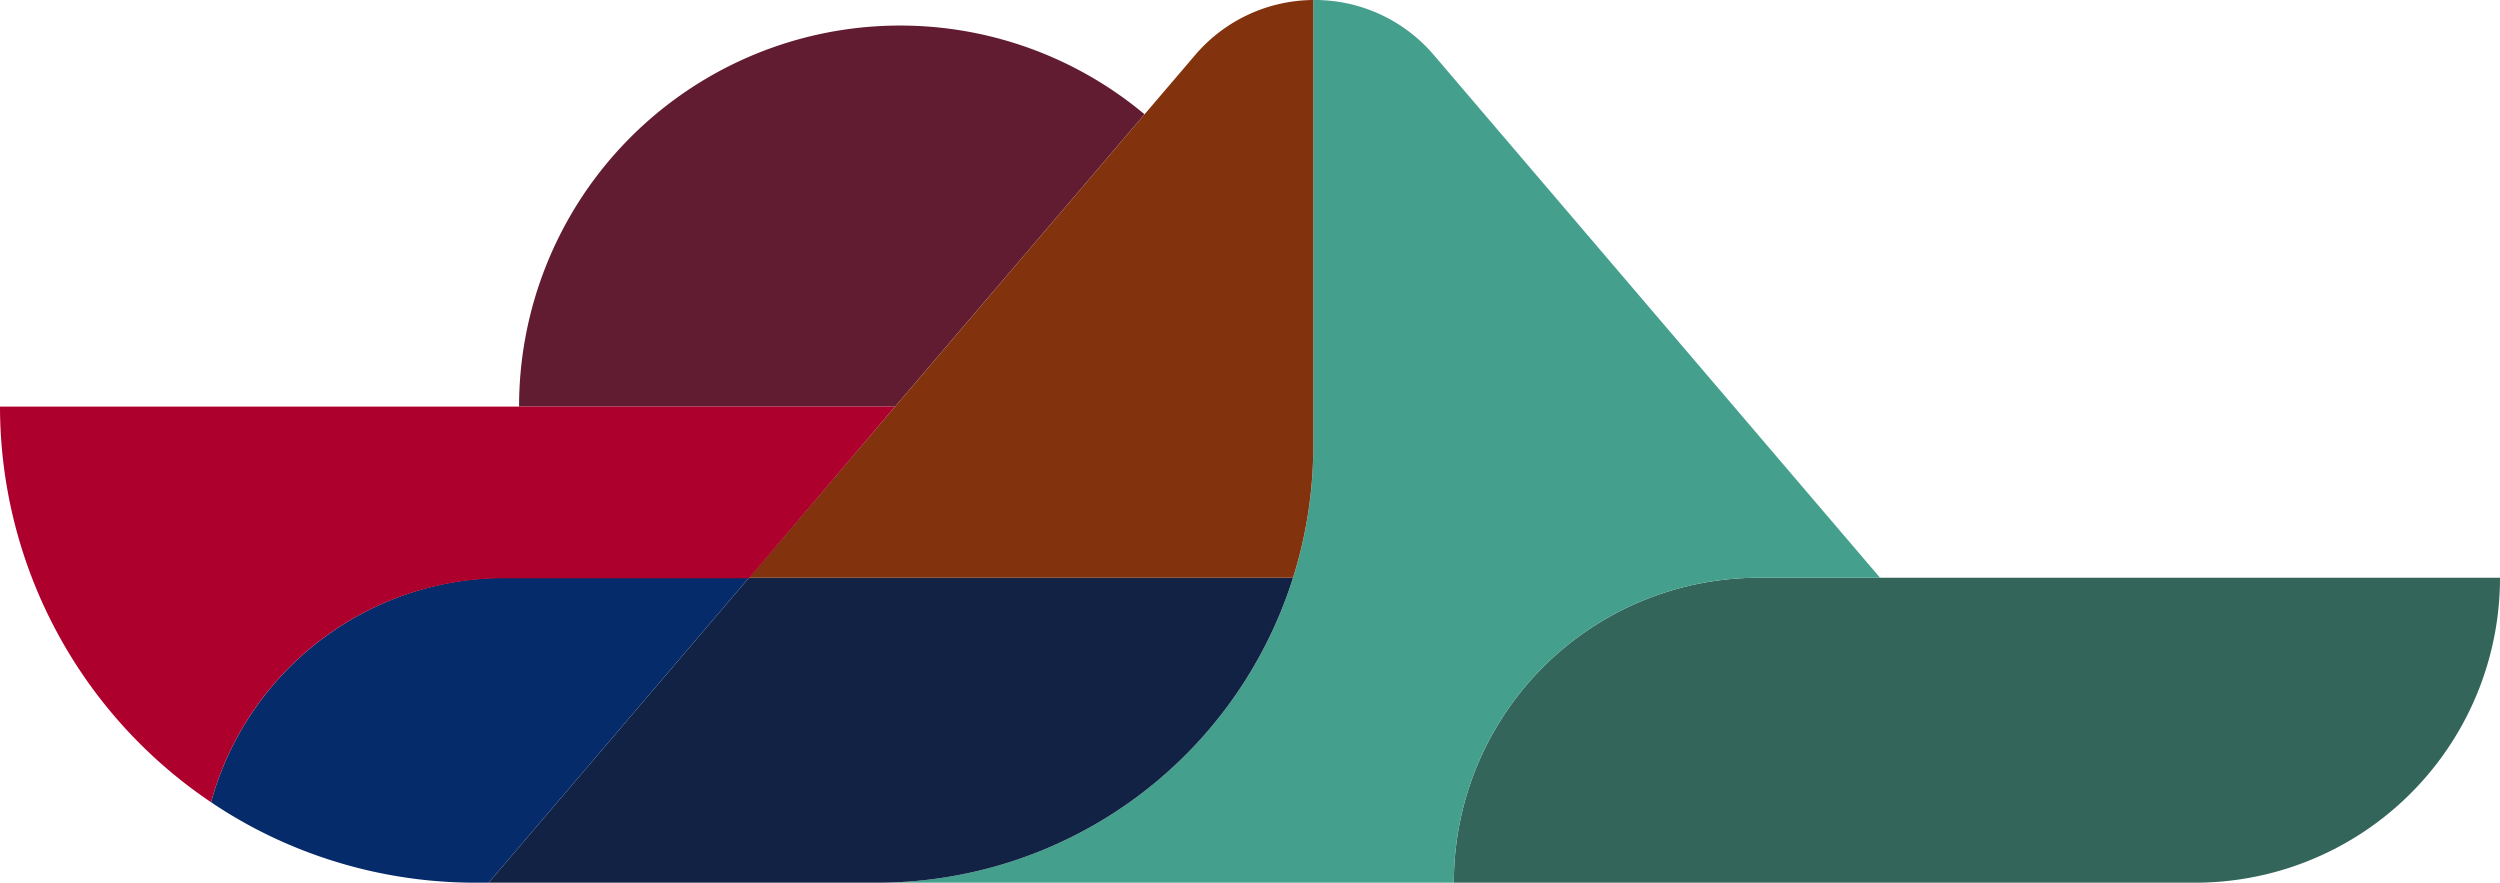 <svg xmlns="http://www.w3.org/2000/svg" viewBox="0 0 193.81 68.43">
    <defs>
        <style>
            .cls-1 {
                fill: #33655B;
            }

            .cls-2 {
                fill: #44A08C;
            }

            .cls-3 {
                fill: #112244;
            }

            .cls-4 {
                fill: #621C31;
            }

            .cls-5 {
                fill: #82330E;
            }

            .cls-6 {
                fill: #062B6A;
            }

            .cls-7 {
                fill: #AE002D;
            }
        </style>
    </defs>
    <title>logo_taptoe_1</title>
    <g id="Laag_2" data-name="Laag 2">
        <g id="Laag_1-2" data-name="Laag 1">
            <path class="cls-1"
                d="M145.75,44.79h-9.4a23.63,23.63,0,0,0-23.64,23.64h57.46a23.64,23.64,0,0,0,23.64-23.64Z" />
            <path class="cls-2"
                d="M136.35,44.79h9.4L111.16,4.27A12.12,12.12,0,0,0,101.81,0V34.55A33.81,33.81,0,0,1,67.93,68.43h44.78A23.63,23.63,0,0,1,136.35,44.79Z" />
            <path class="cls-3" d="M100.24,44.79H58.06l-7.68,9-2.5,2.93-10,11.71H67.93a33.8,33.8,0,0,0,32.31-23.64Z" />
            <path class="cls-4" d="M69.39,31.52,88.73,8.86A29.54,29.54,0,0,0,40.24,31.52H69.39Z" />
            <path class="cls-5"
                d="M58.06,44.79h42.18a34,34,0,0,0,1.57-10.24V0a12.15,12.15,0,0,0-9.16,4.27L88.73,8.86,69.39,31.52Z" />
            <path class="cls-6"
                d="M50.38,53.79l7.68-9H39.17a23.67,23.67,0,0,0-22.81,17.4,36.16,36.16,0,0,0,7,3.68,36.82,36.82,0,0,0,13.52,2.56h1l10-11.71Z" />
            <path class="cls-7"
                d="M23.39,50.83a23.52,23.52,0,0,1,15.78-6H58.06L69.39,31.52H0A37,37,0,0,0,16.36,62.19,23.65,23.65,0,0,1,23.39,50.83Z" />
        </g>
    </g>
</svg>